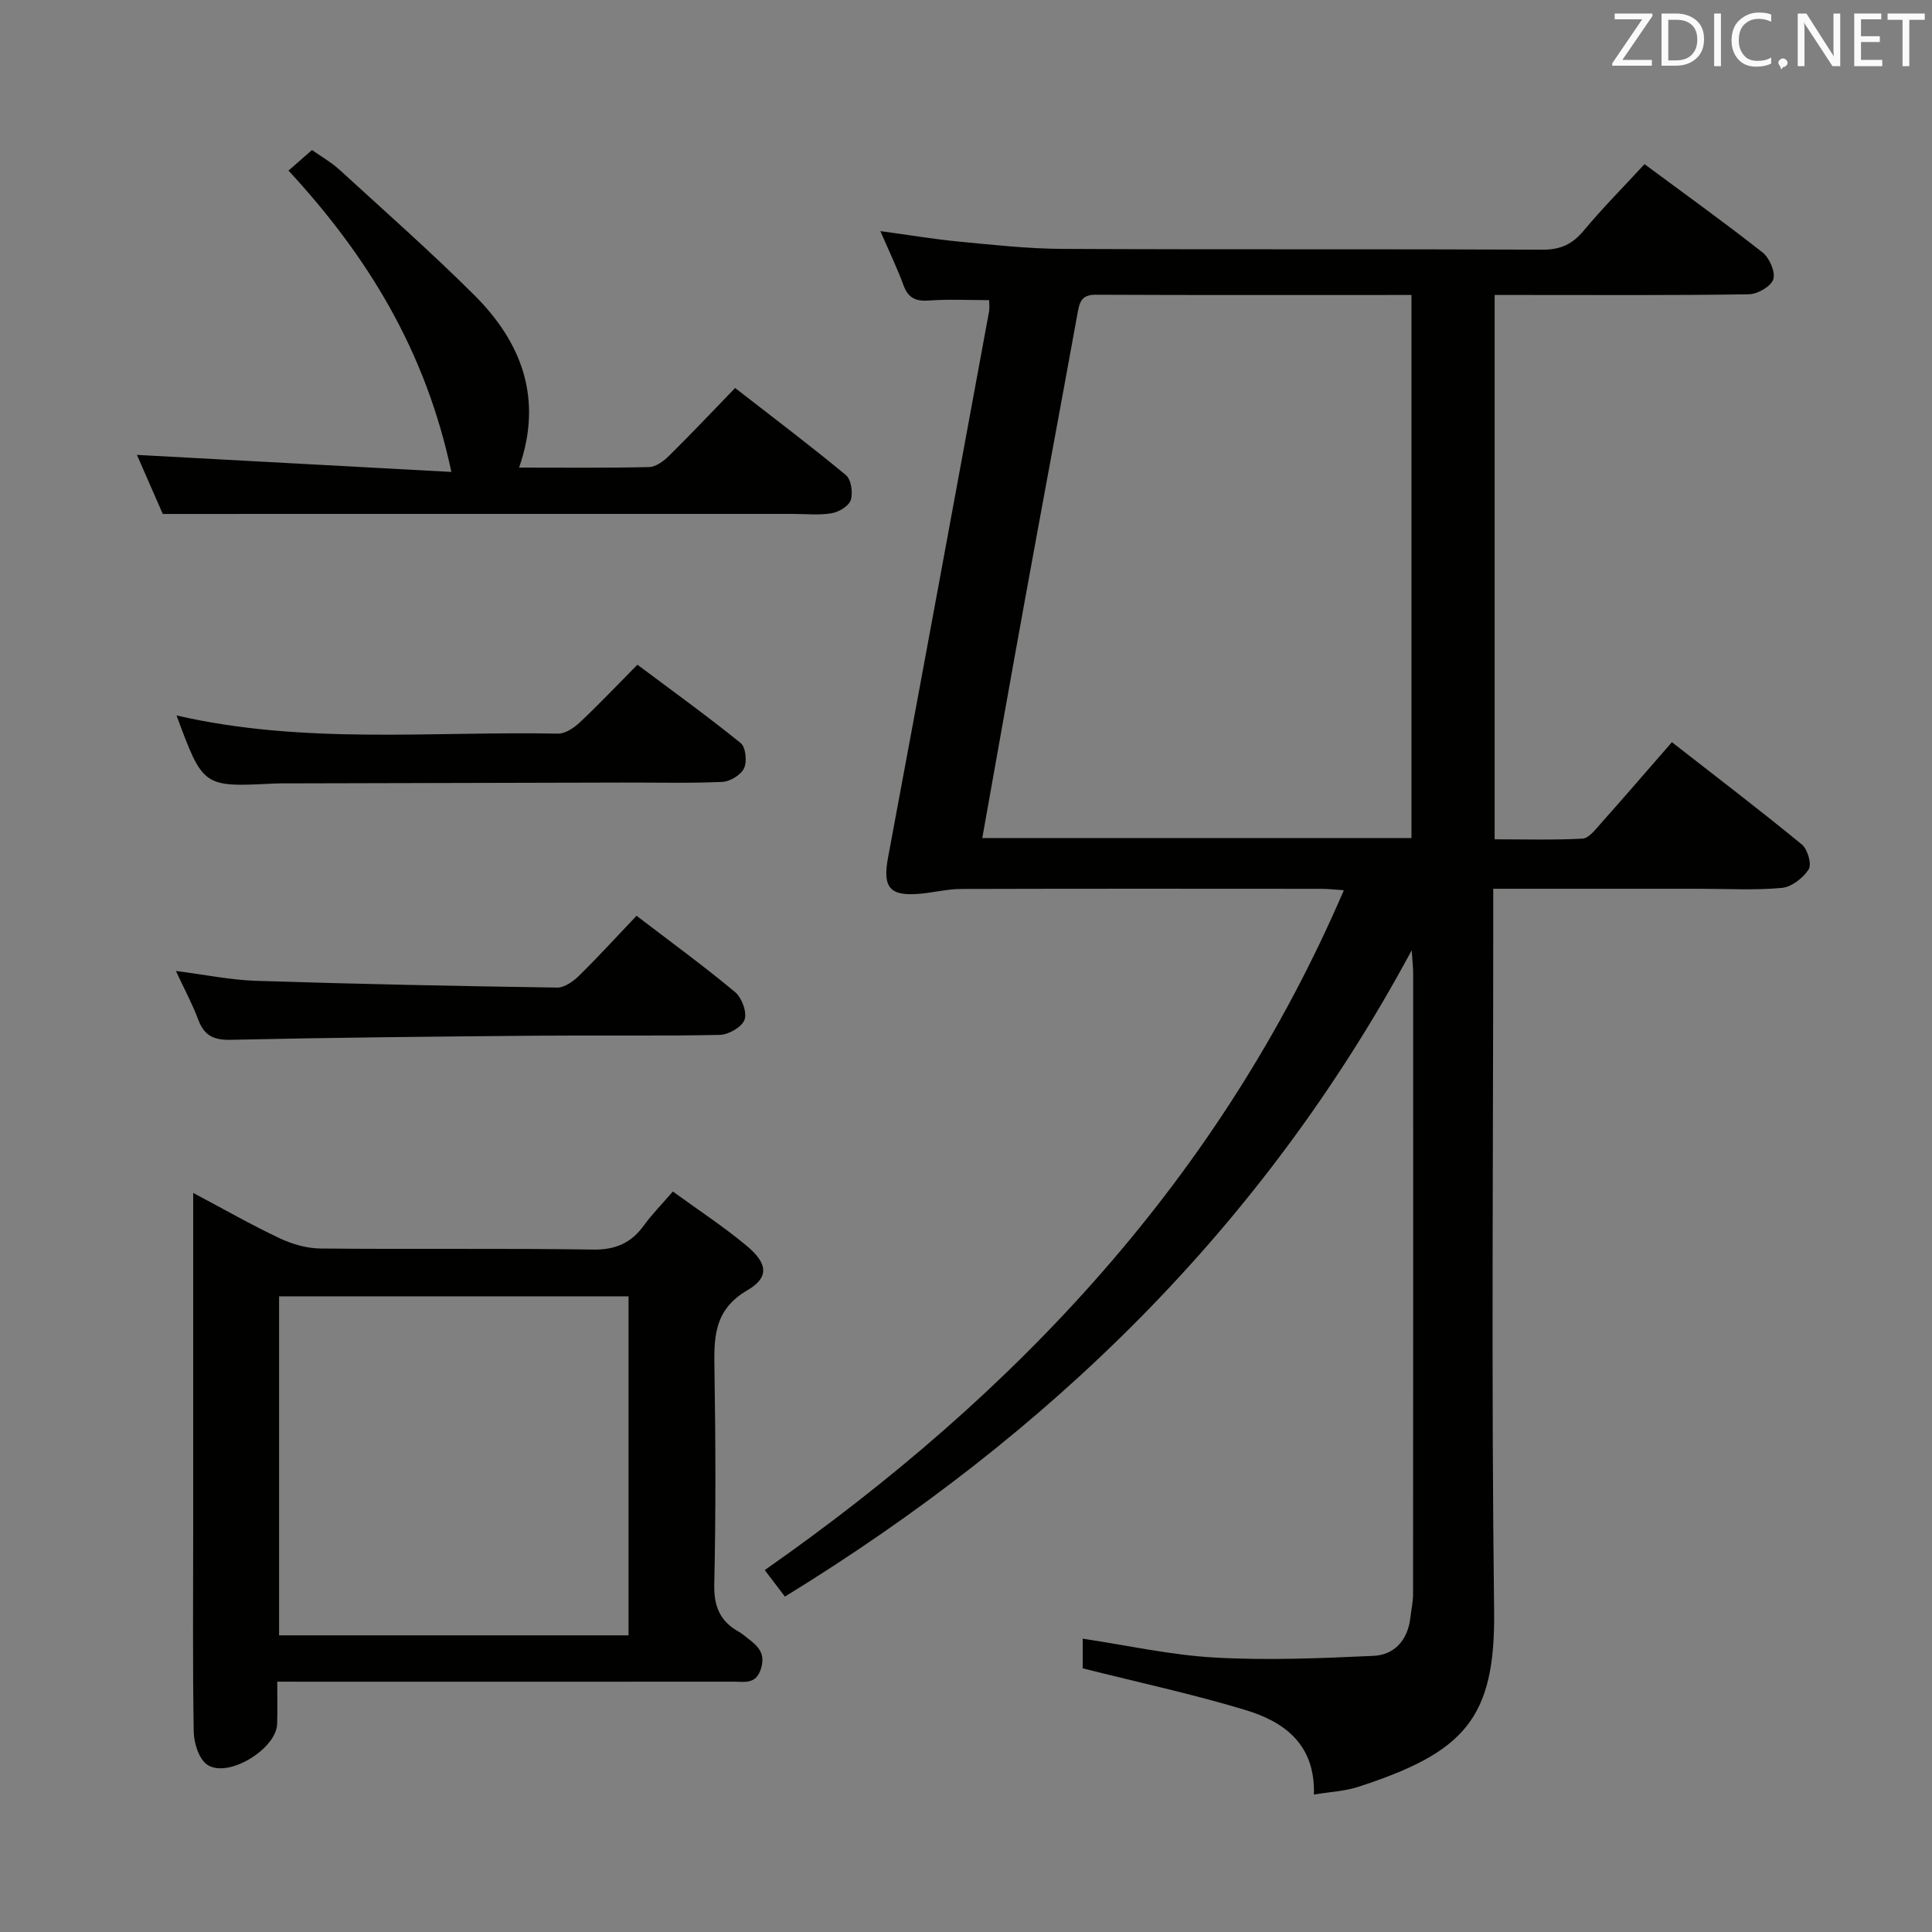 <svg enable-background="new 0 0 400 400" viewBox="0 0 400 400" xmlns="http://www.w3.org/2000/svg"><rect x="0" y="0" width="400" height="400" fill="#808080" stroke="none"/><path d="m292.28 196.74c-30.98 57.6-75.31 100.36-129.77 133.82-1.33-1.75-2.59-3.4-4.18-5.49 52.18-36.52 94.31-81.23 119.9-140.76-1.95-.13-3.36-.29-4.76-.29-24.83-.02-49.66-.04-74.49.03-2.79.01-5.58.72-8.38.98-6.41.6-7.9-1.27-6.74-7.48 7.03-37.67 13.97-75.36 20.91-113.04.15-.79.02-1.63.02-2.37-4.26 0-8.36-.22-12.43.08-2.75.2-4.32-.49-5.3-3.16-1.3-3.55-2.96-6.98-4.79-11.21 5.93.8 11.08 1.67 16.27 2.17 7.11.68 14.24 1.47 21.37 1.51 33.16.16 66.33.01 99.49.16 3.73.02 6.16-1.15 8.49-3.94 3.94-4.72 8.28-9.09 12.59-13.76 8.23 6.1 16.48 12.01 24.44 18.28 1.43 1.13 2.7 4.05 2.22 5.56-.47 1.47-3.27 3.08-5.07 3.1-15.66.24-31.33.14-46.99.14-1.79 0-3.58 0-5.63 0v112.7c6.03 0 12.12.18 18.19-.14 1.29-.07 2.63-1.83 3.7-3.03 4.85-5.45 9.61-10.98 14.81-16.94 9.22 7.2 18.19 14.03 26.9 21.18 1.19.97 2.09 4.09 1.43 5.13-1.14 1.79-3.54 3.67-5.56 3.86-5.62.52-11.32.18-16.98.18-13.99 0-27.98 0-42.78 0v5.99c0 47.83-.41 95.66.18 143.48.28 22.36-6.18 29.34-28.17 36.48-2.75.89-5.76 1.02-9.14 1.58.31-10.36-6.09-15.05-14.11-17.48-10.9-3.3-22.06-5.7-33.76-8.65 0-1.08 0-3.47 0-6.14 9.15 1.37 18.21 3.4 27.36 3.91 10.9.61 21.89.15 32.82-.35 4.4-.2 7.13-3.29 7.66-7.9.19-1.64.56-3.29.56-4.93.03-42.83.03-85.66.02-128.48 0-1.11-.13-2.21-.3-4.78zm-.05-135.67c-22.1 0-43.74.05-65.38-.05-3.07-.01-3.37 1.7-3.79 4.02-3.55 19.58-7.22 39.14-10.78 58.72-3 16.45-5.9 32.91-8.91 49.75h88.86c0-37.35 0-74.57 0-112.44z" fill="#010100"/><path d="m57.4 348.17c0 3.2.07 5.98-.02 8.75-.17 5.21-10.22 11.35-14.48 8.44-1.72-1.17-2.74-4.46-2.79-6.8-.24-13.98-.11-27.97-.11-41.96 0-21.32 0-42.63 0-63.95 0-1.59 0-3.19 0-5.67 6.46 3.43 12.05 6.63 17.86 9.37 2.6 1.23 5.63 2.11 8.48 2.14 18.82.19 37.64-.07 56.45.22 4.68.07 7.88-1.37 10.52-5 1.64-2.26 3.63-4.28 6-7.02 5.26 3.83 10.51 7.26 15.29 11.25 4.32 3.6 4.72 6.51.17 9.17-7.22 4.2-6.95 10.21-6.84 16.95.23 14.65.28 29.31-.05 43.96-.1 4.54 1.17 7.62 5.02 9.78.72.4 1.35.97 2.01 1.47 2.06 1.57 3.63 3.08 2.63 6.24-1.04 3.28-3.36 2.66-5.58 2.66-29.48.02-58.95.01-88.43.01-1.79-.01-3.59-.01-6.13-.01zm72.73-9.59c0-23.59 0-46.92 0-70.19-24.38 0-48.29 0-72.35 0v70.19z" fill="#010100"/><path d="m33.7 106.41c-1.52-3.48-3.57-8.17-5.35-12.23 21.39 1.16 42.9 2.33 65.1 3.53-5.3-25.01-17.26-44.59-33.72-62.39 1.57-1.37 3.11-2.73 4.87-4.26 2.02 1.43 4.06 2.59 5.75 4.14 9.32 8.53 18.79 16.9 27.75 25.8 9.84 9.78 14.4 21.41 9.37 35.81 9.33 0 18.14.1 26.93-.11 1.4-.03 3.02-1.24 4.12-2.33 4.5-4.44 8.84-9.04 13.68-14.04 7.91 6.15 15.56 11.92 22.93 18.03 1.1.91 1.49 3.64 1.02 5.15-.39 1.24-2.45 2.49-3.95 2.75-2.59.45-5.31.14-7.97.14-32.32 0-64.64 0-96.95 0-10.95.01-21.9.01-33.58.01z" fill="#010100"/><path d="m36.55 148.13c26.42 6.08 52.78 3.24 78.97 3.76 1.53.03 3.35-1.22 4.57-2.37 3.88-3.64 7.54-7.52 11.88-11.9 7.23 5.41 14.46 10.63 21.38 16.22 1.05.85 1.35 3.82.7 5.21-.64 1.38-2.88 2.76-4.47 2.83-6.82.31-13.66.12-20.49.14-23.16.05-46.32.11-69.48.17-1 0-2-.01-3 .04-14.57.73-14.57.73-20.06-14.1z" fill="#010100"/><path d="m131.79 189.6c7.32 5.6 14.04 10.49 20.4 15.8 1.39 1.16 2.5 4.16 1.97 5.7-.53 1.51-3.29 3.12-5.1 3.16-12.64.27-25.3.06-37.95.17-21.12.18-42.24.38-63.35.85-3.58.08-5.48-.89-6.71-4.16-1.21-3.23-2.86-6.29-4.63-10.09 5.99.76 11.3 1.87 16.64 2.04 20.76.67 41.54 1.09 62.31 1.4 1.52.02 3.34-1.31 4.55-2.49 3.91-3.84 7.61-7.9 11.87-12.38z" fill="#010100"/><g fill="#fafafb"><path d="m342.2 3.2-6.3 9.2h6.1v1.2h-8.2v-.5l6.2-9.1h-5.7v-1.2h7.8v.4z"/><path d="m344 13.7v-10.9h3.1c1.6 0 3 .5 4.1 1.4 1.1 1 1.6 2.2 1.6 3.9s-.5 3-1.6 4-2.5 1.5-4.2 1.5h-3zm1.4-9.6v8.4h1.6c1.4 0 2.5-.4 3.2-1.1.8-.8 1.2-1.8 1.2-3.2s-.4-2.4-1.2-3.1-1.8-1-3.1-1z"/><path d="m356.3 2.8v10.9h-1.4v-10.9z"/><path d="m366.6 13.2c-.8.4-1.8.6-3 .6-1.6 0-2.8-.5-3.7-1.5s-1.4-2.3-1.4-3.9c0-1.7.5-3.2 1.6-4.2s2.4-1.6 4-1.6c1 0 1.9.1 2.6.4v1.5c-.8-.4-1.6-.6-2.6-.6-1.2 0-2.2.4-3 1.2s-1.1 1.9-1.1 3.3c0 1.3.4 2.3 1.1 3.1s1.6 1.1 2.8 1.1c1.1 0 2-.2 2.8-.7v1.3z"/><path d="m368.2 13c0-.3.1-.5.3-.6.2-.2.4-.3.6-.3.3 0 .5.1.7.3s.3.4.3.6-.1.5-.3.6c-.2.2-.4.3-.7.3-.3 1-.5-.1-.6-.3-.2-.2-.3-.4-.3-.6z"/><path d="m381.1 13.7h-1.7l-5.5-8.4c-.2-.2-.3-.5-.4-.7 0 .2.1.8.1 1.5v7.6h-1.4v-10.9h1.8l5.3 8.3c.3.4.4.6.4.8 0-.3-.1-.8-.1-1.6v-7.5h1.4v10.9z"/><path d="m389.7 13.7h-5.8v-10.9h5.6v1.2h-4.2v3.5h3.9v1.2h-3.9v3.7h4.4z"/><path d="m398.4 4.1h-3.1v9.6h-1.4v-9.6h-3.1v-1.3h7.7v1.3z"/></g></svg>